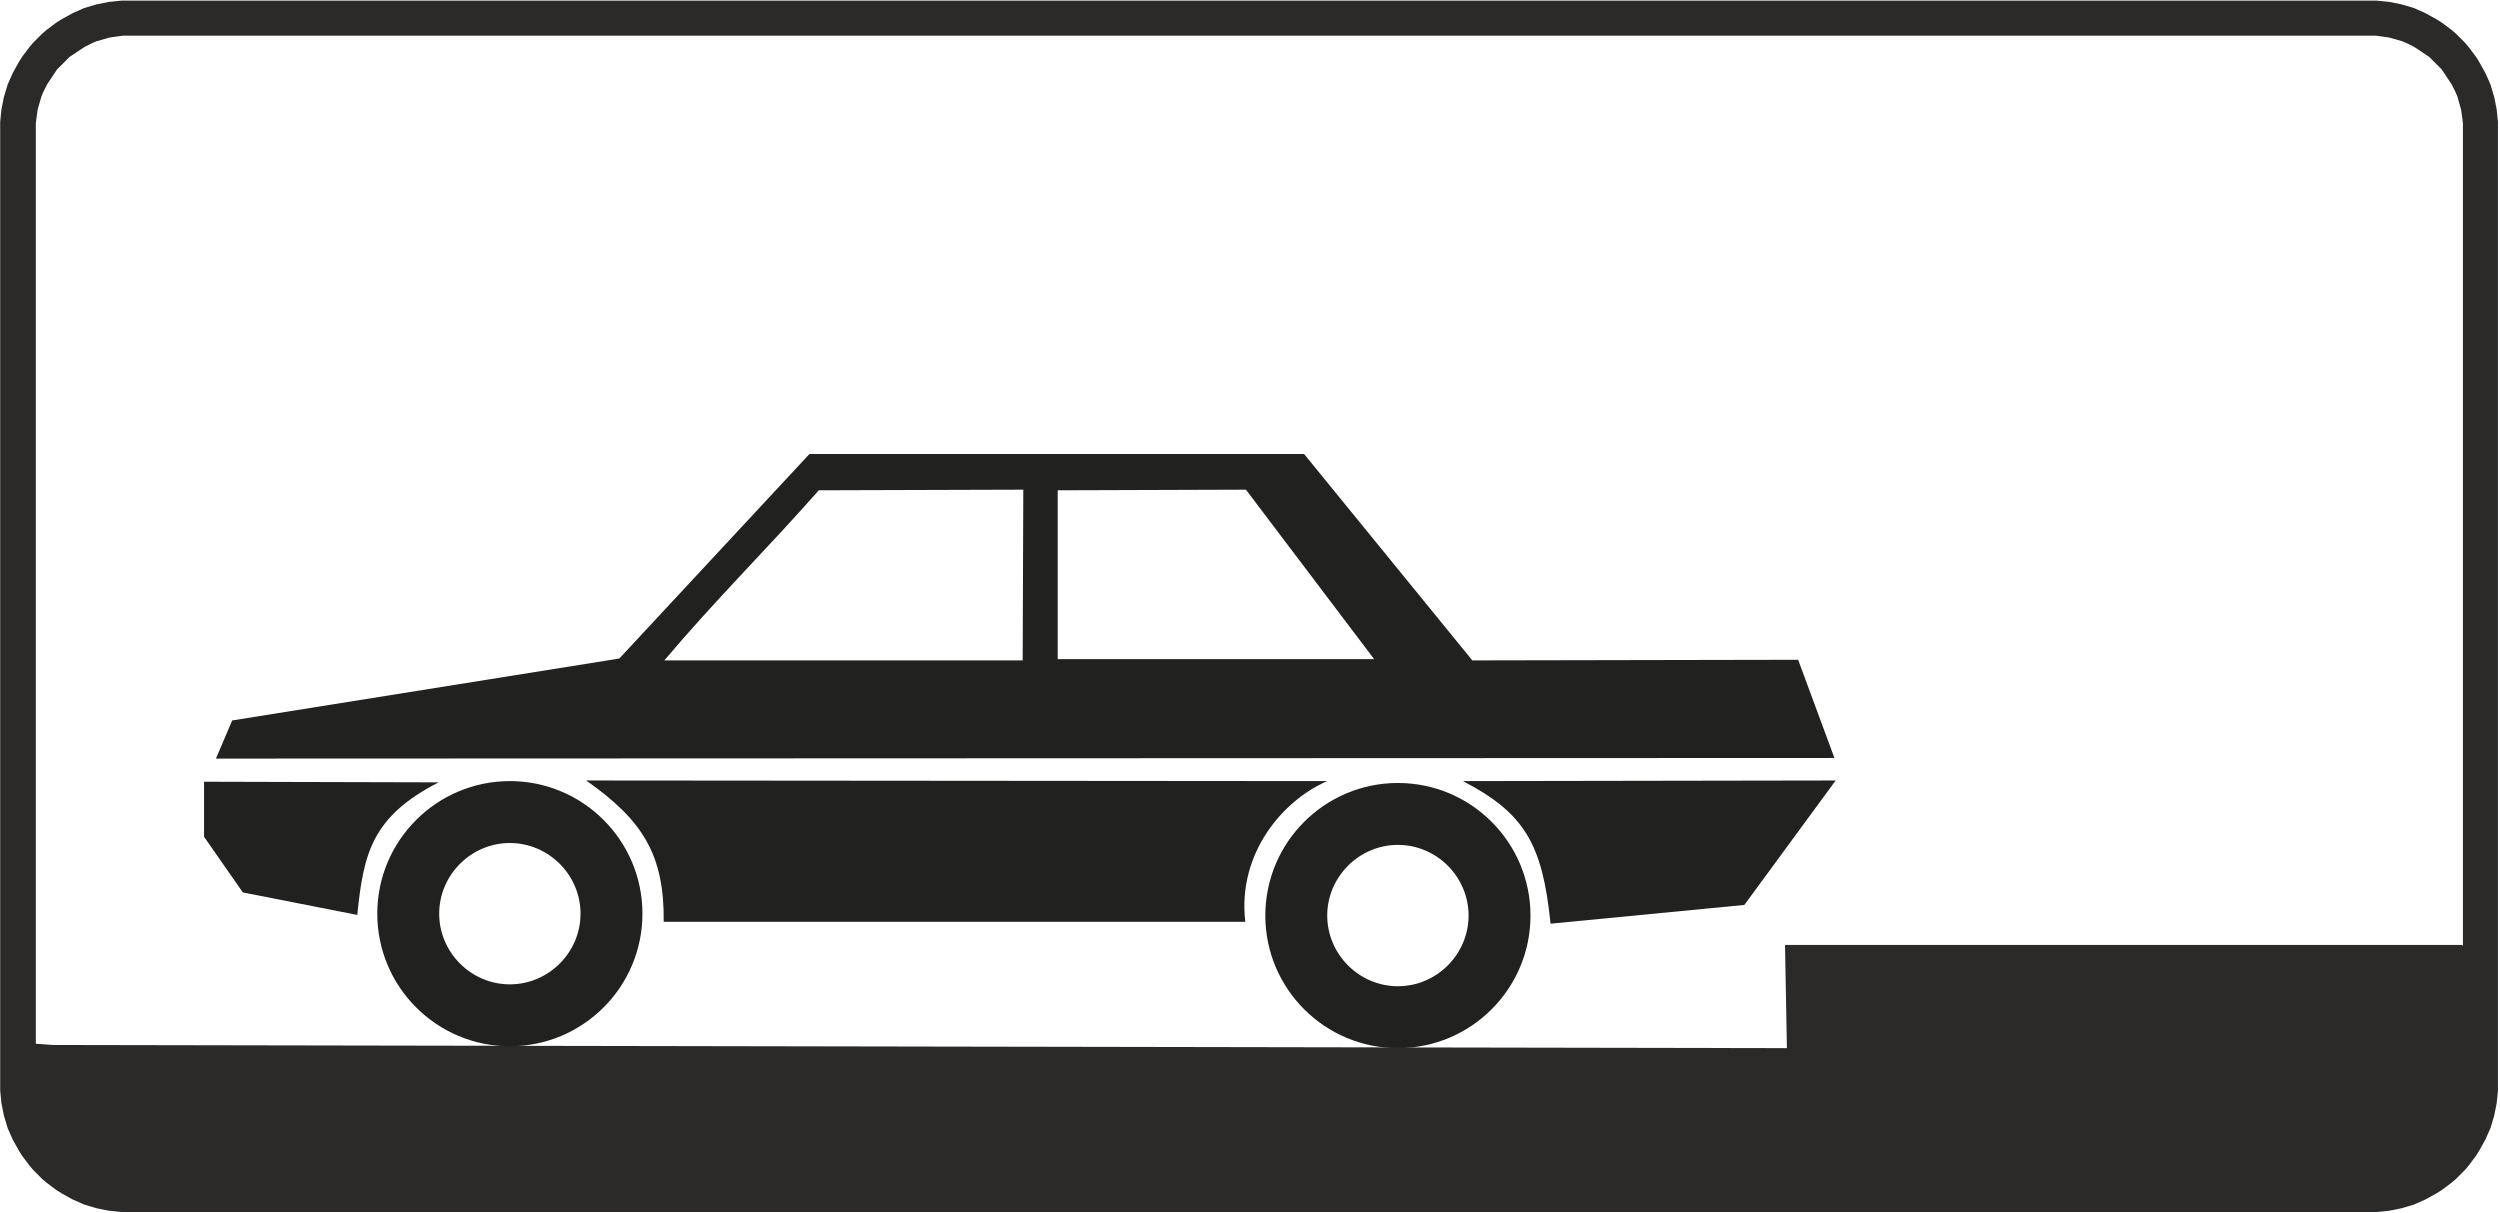 <?xml version="1.0" encoding="UTF-8"?>
<!DOCTYPE svg PUBLIC "-//W3C//DTD SVG 1.1//EN" "http://www.w3.org/Graphics/SVG/1.1/DTD/svg11.dtd">
<!-- Creator: CorelDRAW X6 -->
<svg xmlns="http://www.w3.org/2000/svg" xml:space="preserve" width="42.3mm" height="20.528mm" version="1.1" style="shape-rendering:geometricPrecision; text-rendering:geometricPrecision; image-rendering:optimizeQuality; fill-rule:evenodd; clip-rule:evenodd"
viewBox="0 0 3997 1940"
 xmlns:xlink="http://www.w3.org/1999/xlink">
 <defs>
  <style type="text/css">
   <![CDATA[
    .fil0 {fill:#212220}
    .fil1 {fill:#2B2A29}
   ]]>
  </style>
 </defs>
 <g id="Layer_x0020_1">
  <path class="fil0" d="M936 1248l1186 1c-70,30 -144,115 -131,225l-930 0c1,-107 -33,-162 -124,-226z"/>
  <path class="fil0" d="M2479 1477l310 -30 146 -199 -596 1c100,52 127,102 140,227z"/>
  <path class="fil0" d="M571 1463c10,-98 23,-157 130,-212l-375 -1 0 88 62 89 183 36z"/>
  <path class="fil0" d="M1635 1056l1 -273 -327 1m0 0c-81,92 -167,177 -247,272l573 0m1298 156l-58 -157 -521 1 -269 -330 -791 0 -304 327 -619 99 -26 61 2588 -1zm-736 -158l-205 -271 -301 1 0 270 506 0z"/>
  <path class="fil0" d="M815 1249c117,0 212,95 212,212 0,117 -95,212 -212,212 -117,0 -212,-95 -212,-212 0,-117 95,-212 212,-212zm0 99c62,0 113,51 113,113 0,62 -51,113 -113,113 -62,0 -113,-51 -113,-113 0,-62 51,-113 113,-113z"/>
  <path class="fil0" d="M2235 1252c117,0 212,95 212,212 0,117 -95,212 -212,212 -117,0 -212,-95 -212,-212 0,-117 95,-212 212,-212zm0 99c62,0 113,51 113,113 0,62 -51,113 -113,113 -62,0 -113,-51 -113,-113 0,-62 51,-113 113,-113z"/>
  <path class="fil1" d="M0 1733l0 11 1 10 1 10 2 10 2 10 3 10 3 10 4 9 4 9 5 9 5 9 5 8 6 8 6 8 6 7 7 7 7 7 7 6 8 6 8 6 8 5 9 5 9 5 9 4 9 4 10 3 10 3 10 2 10 2 10 1 10 1 11 0 3584 0 11 0 10 -1 10 -1 10 -2 10 -2 10 -3 10 -3 9 -4 9 -4 9 -5 9 -5 8 -5 8 -6 8 -6 7 -6 7 -7 7 -7 6 -7 6 -8 6 -8 5 -8 5 -9 5 -9 4 -9 4 -9 3 -10 3 -10 2 -10 2 -10 1 -10 1 -10 0 -11 0 -1527 0 -11 -1 -10 -1 -10 -2 -10 -2 -10 -3 -10 -3 -10 -4 -9 -4 -9 -5 -9 -5 -9 -5 -8 -6 -8 -6 -8 -6 -7 -7 -7 -7 -7 -7 -6 -8 -6 -8 -6 -8 -5 -9 -5 -9 -5 -9 -4 -9 -4 -10 -3 -10 -3 -10 -2 -10 -2 -10 -1 -10 -1 -11 0 -3584 0 -11 0 -10 1 -10 1 -10 2 -10 2 -10 3 -10 3 -9 4 -9 4 -9 5 -9 5 -8 5 -8 6 -8 6 -7 6 -7 7 -7 7 -6 7 -6 8 -6 8 -5 8 -5 9 -5 9 -4 9 -4 9 -3 10 -3 10 -2 10 -2 10 -1 10 -1 10 0 11 0 1527zm3938 -221l0 -1306 0 -9 -1 -8 -1 -7 -1 -7 -2 -7 -2 -7 -2 -7 -3 -7 -3 -6 -3 -6 -4 -6 -4 -6 -4 -6 -4 -6 -5 -5 -5 -5 -5 -5 -5 -5 -6 -4 -6 -4 -6 -4 -6 -4 -6 -3 -6 -3 -7 -3 -7 -2 -7 -2 -7 -2 -7 -1 -7 -1 -8 -1 -9 0 -3583 0 -9 0 -8 1 -7 1 -7 1 -7 2 -7 2 -7 2 -7 3 -6 3 -6 3 -6 4 -6 4 -6 4 -6 4 -5 5 -5 5 -5 5 -5 5 -4 6 -4 6 -4 6 -4 6 -3 6 -3 6 -3 7 -2 7 -2 7 -2 7 -1 7 -1 7 -1 8 0 9 0 1463 28 2 2772 5 -3 -165 1082 0z"/>
 </g>
</svg>
